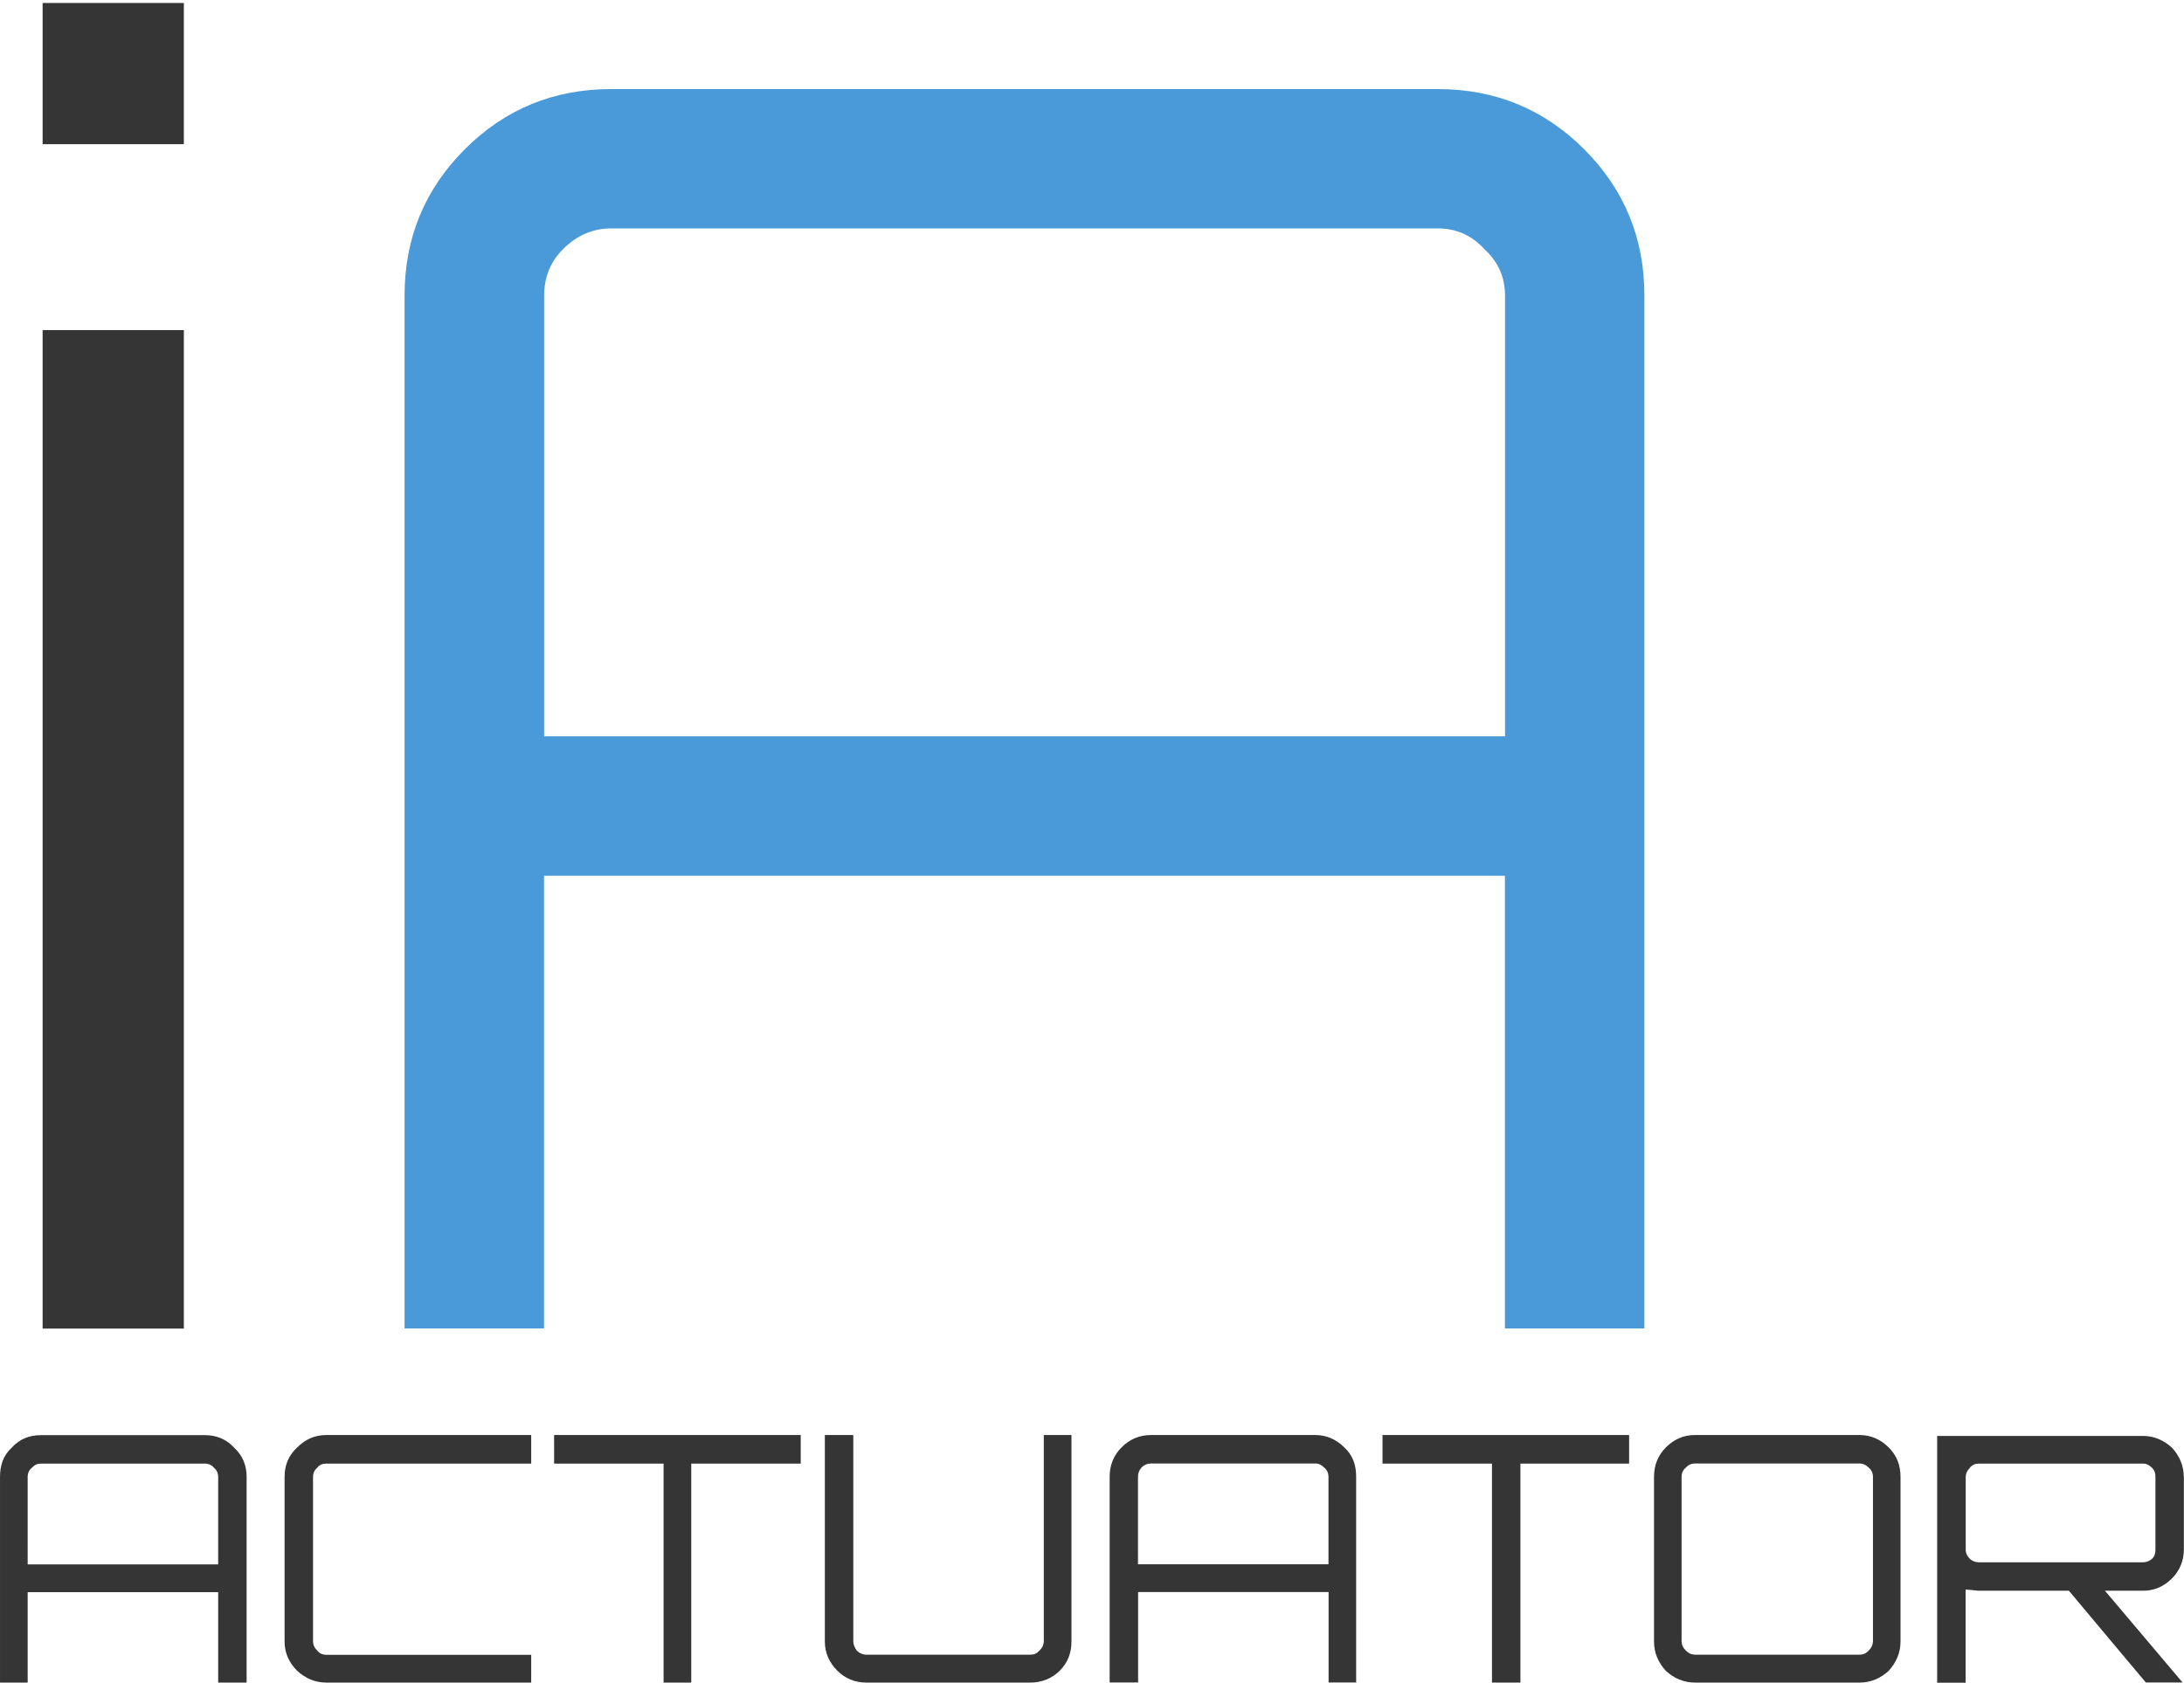 <?xml version="1.0" encoding="UTF-8" standalone="no"?>
<!-- Created with Inkscape (http://www.inkscape.org/) -->

<svg
   xmlns:dc="http://purl.org/dc/elements/1.1/"
   xmlns:cc="http://creativecommons.org/ns#"
   xmlns:rdf="http://www.w3.org/1999/02/22-rdf-syntax-ns#"
   xmlns:svg="http://www.w3.org/2000/svg"
   xmlns="http://www.w3.org/2000/svg"
   xmlns:sodipodi="http://sodipodi.sourceforge.net/DTD/sodipodi-0.dtd"
   xmlns:inkscape="http://www.inkscape.org/namespaces/inkscape"
   width="74.575"
   height="57.472"
   viewBox="0 0 19.731 15.206"
   version="1.1"
   id="svg5116"
   inkscape:version="0.92.2 (5c3e80d, 2017-08-06)"
   sodipodi:docname="ialogo.svg">
  <defs
     id="defs5110" />
  <sodipodi:namedview
     id="base"
     pagecolor="#ffffff"
     bordercolor="#666666"
     borderopacity="1.0"
     inkscape:pageopacity="0.0"
     inkscape:pageshadow="2"
     inkscape:zoom="4.4165884"
     inkscape:cx="48.863446"
     inkscape:cy="15.604315"
     inkscape:document-units="mm"
     inkscape:current-layer="layer1"
     showgrid="false"
     fit-margin-top="0"
     fit-margin-left="0"
     fit-margin-right="0"
     fit-margin-bottom="0"
     inkscape:window-width="1366"
     inkscape:window-height="745"
     inkscape:window-x="-8"
     inkscape:window-y="-8"
     inkscape:window-maximized="1"
     units="px" />
  <g
     inkscape:label="Layer 1"
     inkscape:groupmode="layer"
     id="layer1"
     transform="translate(-62.082,-119.693)">
    <g
       aria-label="i"
       transform="scale(1,1)"
       style="font-style:normal;font-variant:normal;font-weight:400;font-size:15.557px;line-height:125%;font-family:Orbitron;text-align:start;letter-spacing:0px;word-spacing:0px;text-anchor:start;fill:#000000;fill-opacity:1;stroke:none;stroke-width:0.265"
       id="text822">
      <path
         d="m 62.467,131.699 v -9.023 h 1.276 v 9.023 z m 0,-11.979 h 1.276 v 1.276 h -1.276 z"
         style="font-style:normal;font-variant:normal;font-weight:400;font-size:15.557px;font-family:Orbitron;fill:#363535;stroke-width:0.265"
         id="path2075" />
    </g>
    <g
       aria-label="A "
       transform="scale(1,1)"
       style="font-style:normal;font-variant:normal;font-weight:400;font-size:15.557px;line-height:125%;font-family:Orbitron;text-align:start;letter-spacing:0px;word-spacing:0px;text-anchor:start;fill:#000000;fill-opacity:1;stroke:none;stroke-width:0.265"
       id="text828">
      <path
         d="m 67.605,120.498 h 7.467 q 0.778,0 1.322,0.544 0.544,0.544 0.544,1.322 v 9.334 h -1.26 v -4.091 h -8.681 v 4.091 h -1.26 v -9.334 q 0,-0.778 0.544,-1.322 0.544,-0.544 1.322,-0.544 z m -0.607,5.849 h 8.681 v -3.983 q 0,-0.249 -0.187,-0.42 -0.171,-0.187 -0.42,-0.187 h -7.467 q -0.249,0 -0.436,0.187 -0.171,0.171 -0.171,0.42 z"
         style="font-style:normal;font-variant:normal;font-weight:400;font-size:15.557px;font-family:Orbitron;fill:#4a99d9;stroke-width:0.265"
         id="path2078" />
    </g>
    <path
       id="path830"
       d="m 62.451,132.662 h 1.483 c 0.106,0 0.194,0.038 0.263,0.113 0.075,0.069 0.113,0.157 0.113,0.264 v 1.859 H 64.053 v -0.817 h -1.721 v 0.817 h -0.25 v -1.859 c 0,-0.107 0.031,-0.195 0.106,-0.264 0.069,-0.076 0.156,-0.113 0.263,-0.113 z m -0.119,1.168 h 1.721 v -0.791 c 0,-0.031 -0.013,-0.063 -0.038,-0.082 -0.019,-0.025 -0.05,-0.038 -0.081,-0.038 h -1.483 c -0.031,0 -0.056,0.011 -0.081,0.038 -0.025,0.019 -0.038,0.05 -0.038,0.082 z m 4.549,-0.911 h -1.852 c -0.031,0 -0.063,0.011 -0.081,0.038 -0.025,0.019 -0.038,0.05 -0.038,0.082 v 1.482 c 0,0.038 0.013,0.063 0.038,0.088 0.019,0.025 0.05,0.038 0.081,0.038 h 1.852 v 0.251 h -1.852 c -0.1,0 -0.188,-0.038 -0.263,-0.107 -0.075,-0.076 -0.113,-0.163 -0.113,-0.264 v -1.489 c 0,-0.107 0.038,-0.195 0.113,-0.264 0.075,-0.076 0.163,-0.113 0.263,-0.113 h 1.852 z m 0.207,-0.258 h 2.228 v 0.258 h -0.989 v 1.979 h -0.25 v -1.979 h -0.989 z m 4.424,1.859 v -1.859 h 0.25 v 1.866 c 0,0.1 -0.031,0.188 -0.106,0.264 -0.069,0.069 -0.163,0.107 -0.263,0.107 h -1.483 c -0.106,0 -0.194,-0.038 -0.263,-0.107 -0.075,-0.076 -0.113,-0.163 -0.113,-0.264 v -1.866 h 0.257 v 1.859 c 0,0.038 0.013,0.063 0.031,0.088 0.025,0.025 0.056,0.038 0.088,0.038 h 1.483 c 0.031,0 0.056,-0.011 0.081,-0.038 0.025,-0.025 0.038,-0.05 0.038,-0.088 z m 0.97,-1.859 h 1.483 c 0.1,0 0.188,0.038 0.263,0.113 0.075,0.069 0.106,0.157 0.106,0.264 v 1.859 H 74.085 v -0.817 h -1.721 v 0.817 h -0.257 v -1.859 c 0,-0.107 0.038,-0.195 0.106,-0.264 0.075,-0.076 0.163,-0.113 0.269,-0.113 z m -0.119,1.168 h 1.721 v -0.791 c 0,-0.031 -0.013,-0.063 -0.038,-0.082 -0.025,-0.025 -0.05,-0.038 -0.081,-0.038 h -1.483 c -0.031,0 -0.063,0.011 -0.088,0.038 -0.019,0.019 -0.031,0.05 -0.031,0.082 z m 2.209,-1.168 h 2.228 v 0.258 h -0.982 v 1.979 h -0.257 v -1.979 h -0.989 z m 2.822,0 h 1.489 c 0.1,0 0.188,0.038 0.263,0.113 0.069,0.069 0.106,0.157 0.106,0.264 v 1.489 c 0,0.101 -0.038,0.188 -0.106,0.264 -0.075,0.069 -0.163,0.107 -0.263,0.107 h -1.489 c -0.1,0 -0.188,-0.038 -0.263,-0.107 -0.069,-0.076 -0.106,-0.163 -0.106,-0.264 v -1.489 c 0,-0.107 0.038,-0.195 0.106,-0.264 0.075,-0.076 0.163,-0.113 0.263,-0.113 z m 0.006,1.985 h 1.477 c 0.038,0 0.063,-0.011 0.088,-0.038 0.025,-0.025 0.038,-0.05 0.038,-0.088 v -1.482 c 0,-0.031 -0.013,-0.063 -0.038,-0.082 -0.025,-0.025 -0.05,-0.038 -0.088,-0.038 h -1.477 c -0.038,0 -0.063,0.011 -0.088,0.038 -0.025,0.019 -0.038,0.05 -0.038,0.082 v 1.482 c 0,0.038 0.013,0.063 0.038,0.088 0.025,0.025 0.05,0.038 0.088,0.038 z m 4.412,-1.608 v 0.653 c 0,0.107 -0.038,0.195 -0.106,0.264 -0.075,0.076 -0.163,0.113 -0.263,0.113 h -0.344 l 0.701,0.829 h -0.332 l -0.695,-0.829 h -0.814 c -0.019,0 -0.056,-0.007 -0.119,-0.011 v 0.842 h -0.257 v -2.23 h 1.859 c 0.1,0 0.188,0.038 0.263,0.107 0.069,0.076 0.106,0.163 0.106,0.264 z m -1.852,0.773 h 1.483 c 0.031,0 0.056,-0.011 0.081,-0.031 0.025,-0.025 0.031,-0.05 0.031,-0.082 v -0.653 c 0,-0.038 -0.006,-0.063 -0.031,-0.088 -0.025,-0.025 -0.05,-0.038 -0.081,-0.038 h -1.483 c -0.031,0 -0.063,0.011 -0.081,0.038 -0.025,0.025 -0.038,0.05 -0.038,0.088 v 0.653 c 0,0.031 0.013,0.057 0.038,0.082 0.019,0.019 0.05,0.031 0.081,0.031 z"
       style="fill:#363535;fill-opacity:1;fill-rule:nonzero;stroke:none;stroke-width:0.1;stroke-linecap:butt;stroke-linejoin:miter;stroke-miterlimit:4;stroke-dasharray:none;stroke-opacity:1"
       inkscape:connector-curvature="0" />
  </g>
</svg>
